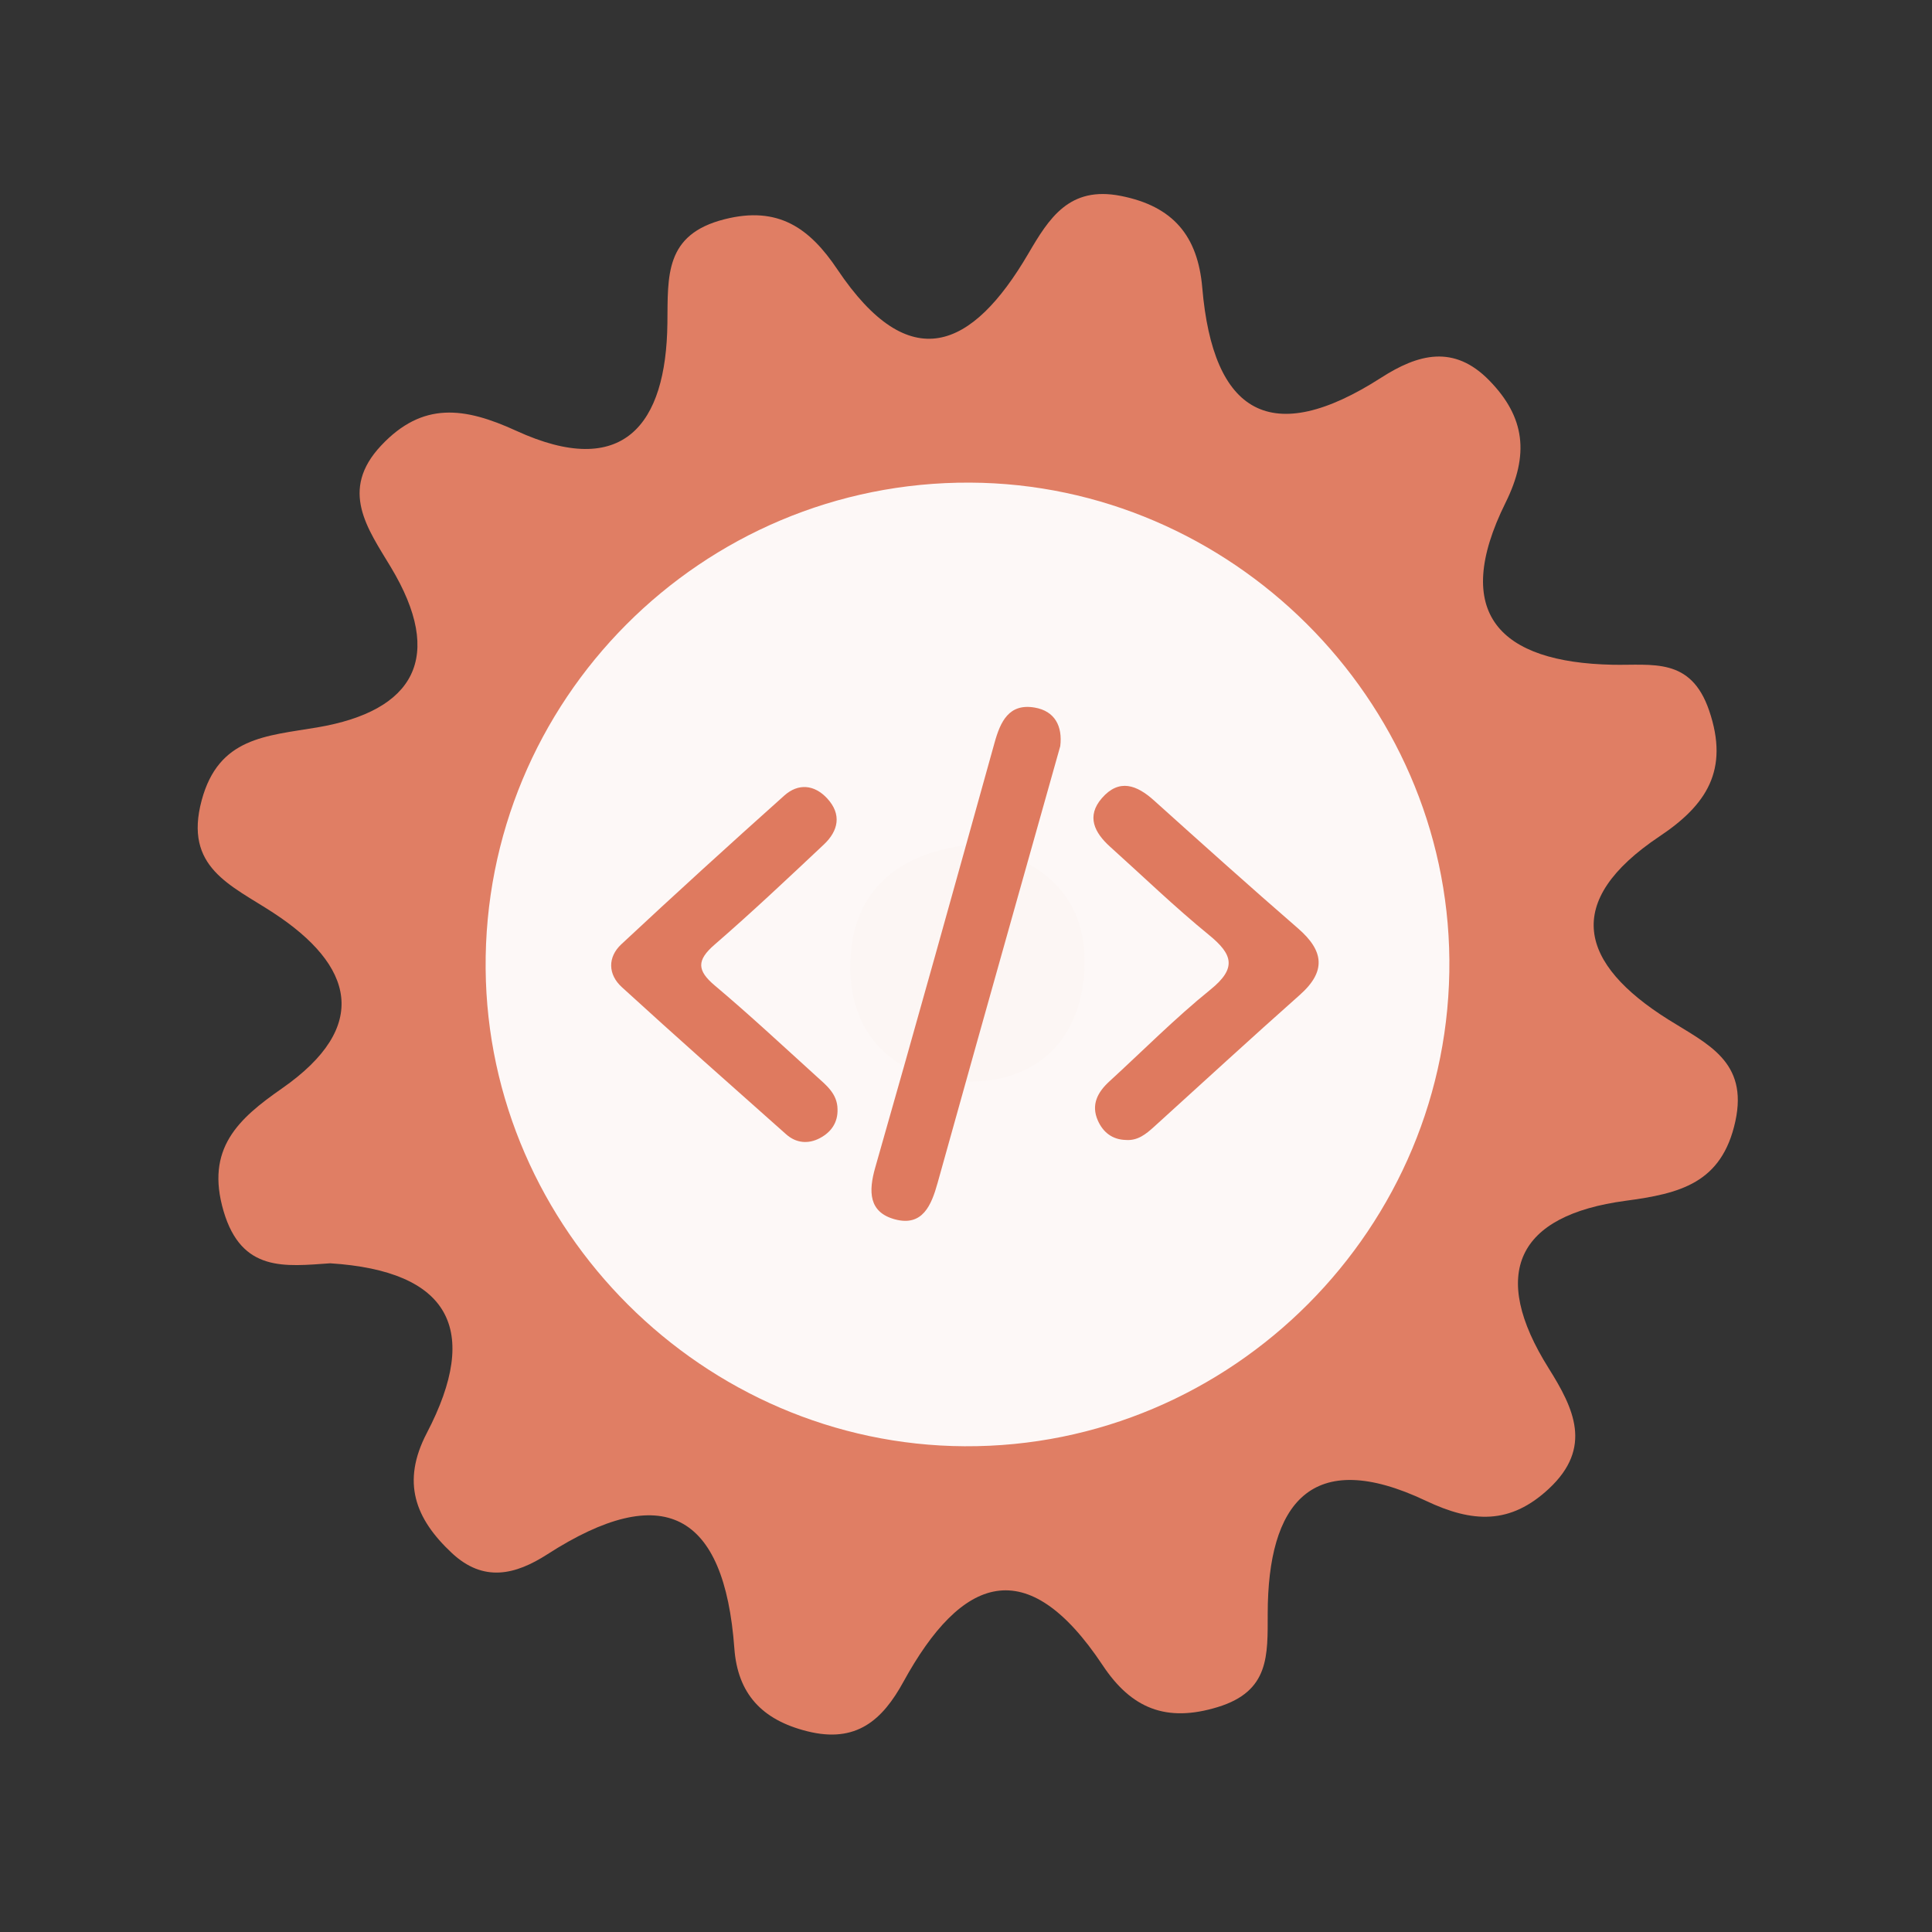 <?xml version="1.0" encoding="utf-8"?>
<!-- Generator: Adobe Illustrator 26.0.1, SVG Export Plug-In . SVG Version: 6.00 Build 0)  -->
<svg version="1.1" id="Calque_1" xmlns="http://www.w3.org/2000/svg" xmlns:xlink="http://www.w3.org/1999/xlink" x="0px" y="0px"
	 viewBox="0 0 400 400" style="enable-background:new 0 0 400 400;" xml:space="preserve">
<rect x="0" y="0" width="400" height="400" fill="#333333" stroke="none"/>
<style type="text/css">
	.st0{fill:#E07E64;}
	.st1{fill:#FDF8F7;}
	.st2{fill:#FCF6F4;}
	.st3{fill:#DF7A5F;}
</style>
<g>
	<g>
		<g>
			<path class="st0" d="M68.377,261.552c-9.347,0.641-18.34,1.919-22.082-10.777c-3.82-12.957,3.045-19.135,12.08-25.424
				c18.458-12.863,14.834-25.493-1.761-36.35c-8.831-5.782-18.618-9.376-14.856-23.318c3.517-13.034,13.293-13.287,23.908-15.079
				c20.201-3.415,26.459-14.577,15.237-33.208c-4.797-7.972-10.7-15.892-1.982-25.162c8.601-9.152,17.269-7.943,27.964-3.043
				c22.105,10.137,31.05-1.16,31.294-22.27c0.114-9.77-0.632-18.383,11.835-21.53c11.129-2.818,17.622,1.844,23.344,10.37
				c14.967,22.319,27.913,16.627,39.536-3.231c4.301-7.346,8.482-14.074,19.147-11.971c10.883,2.139,15.959,8.32,16.876,19.014
				c2.237,26.126,14.258,33.251,37.036,18.627c7.647-4.907,15.06-6.93,22.381,0.566c7.457,7.627,8.293,15.38,3.387,25.287
				c-11.397,22.983-1.187,33.096,22.143,33.577c8.265,0.172,16.193-1.629,19.989,9.463c4.246,12.394-0.613,19.621-10.24,26.05
				c-20.211,13.513-16.64,26.387,1.835,37.971c8,5.023,16.54,8.617,13.841,21.027c-2.799,12.88-11.534,14.969-22.742,16.472
				c-22.509,3.016-28.228,15.06-15.908,34.68c5.23,8.34,9.163,16.434,0.037,24.933c-8.008,7.468-15.807,7.078-25.447,2.504
				c-23.86-11.308-32.717,0.683-32.763,23.267c-0.015,8.728,0.425,16.131-10.325,19.428c-10.729,3.291-17.926,0.259-23.843-8.646
				c-15.71-23.633-29.236-18.482-41.252,3.418c-4.342,7.92-9.755,12.802-19.934,10.239c-9.425-2.361-14.388-7.822-15.072-17.159
				c-2.071-28.207-14.818-34.852-38.717-19.475c-6.655,4.28-13.227,5.858-19.777-0.268c-7.581-7.091-10.491-14.662-5.179-24.84
				C99.596,275.181,93.037,263.134,68.377,261.552z"/>
			<path class="st1" d="M300.076,198.691c0.49,55.42-44.98,101.05-100.37,100.74c-54.01-0.3-98.69-44.85-99.16-98.84
				c-0.48-55.59,44.71-100.95,100.3-100.67C254.876,100.181,299.596,144.711,300.076,198.691z"/>
			<path class="st2" d="M201.566,174.821c13.89,2.81,23.26,10.52,22.99,24.77c-0.29,15.63-10.01,25.07-25.68,24.3
				c-13.94-0.68-23.04-9.88-22.84-24.11C176.256,184.041,186.426,176.281,201.566,174.821z"/>
			<g>
				<g>
					<g>
						<path class="st3" d="M219.515,154.478c-3.03,10.753-6.037,21.41-9.032,32.067c-5.466,19.455-10.952,38.902-16.366,58.373
							c-1.279,4.603-3.106,9.073-8.823,7.536c-5.452-1.467-5.505-5.764-4.08-10.748c8.373-29.276,16.537-58.614,24.701-87.949
							c1.216-4.371,2.982-8.18,8.312-7.261C218.417,147.217,220.012,150.383,219.515,154.478z"/>
						<path class="st3" d="M173.4,229.604c0.101,2.816-1.326,4.808-3.665,6.039c-2.407,1.268-4.913,1.035-6.974-0.799
							c-11.387-10.113-22.793-20.207-34.033-30.481c-2.869-2.623-2.942-6.2-0.09-8.862c11.13-10.391,22.397-20.643,33.749-30.795
							c2.885-2.578,6.227-2.278,8.885,0.61c3.04,3.303,2.304,6.699-0.699,9.526c-7.461,7.025-14.922,14.058-22.661,20.768
							c-3.682,3.194-3.624,5.315,0.068,8.422c7.199,6.064,14.091,12.493,21.066,18.818
							C171.076,224.693,173.349,226.451,173.4,229.604z"/>
						<path class="st3" d="M233.091,236.017c-2.805-0.071-4.721-1.598-5.793-4.022c-1.448-3.274-0.052-5.873,2.395-8.11
							c6.948-6.358,13.598-13.084,20.909-18.988c5.505-4.447,4.639-7.304-0.309-11.334c-7.077-5.768-13.661-12.143-20.456-18.253
							c-3.243-2.918-4.975-6.314-1.692-10.079c3.57-4.09,7.229-2.703,10.785,0.501c9.885,8.892,19.777,17.776,29.821,26.487
							c5.327,4.62,5.887,8.863,0.369,13.758c-10.153,9.006-20.14,18.2-30.196,27.318
							C237.258,234.805,235.548,236.206,233.091,236.017z"/>
					</g>
				</g>
			</g>
		</g>
	</g>
</g>
<g>
</g>
<g>
</g>
<g>
</g>
<g>
</g>
<g>
</g>
<g>
</g>
<g>
</g>
<g>
</g>
<g>
</g>
<g>
</g>
<g>
</g>
<g>
</g>
<g>
</g>
<g>
</g>
<g>
</g>
</svg>
